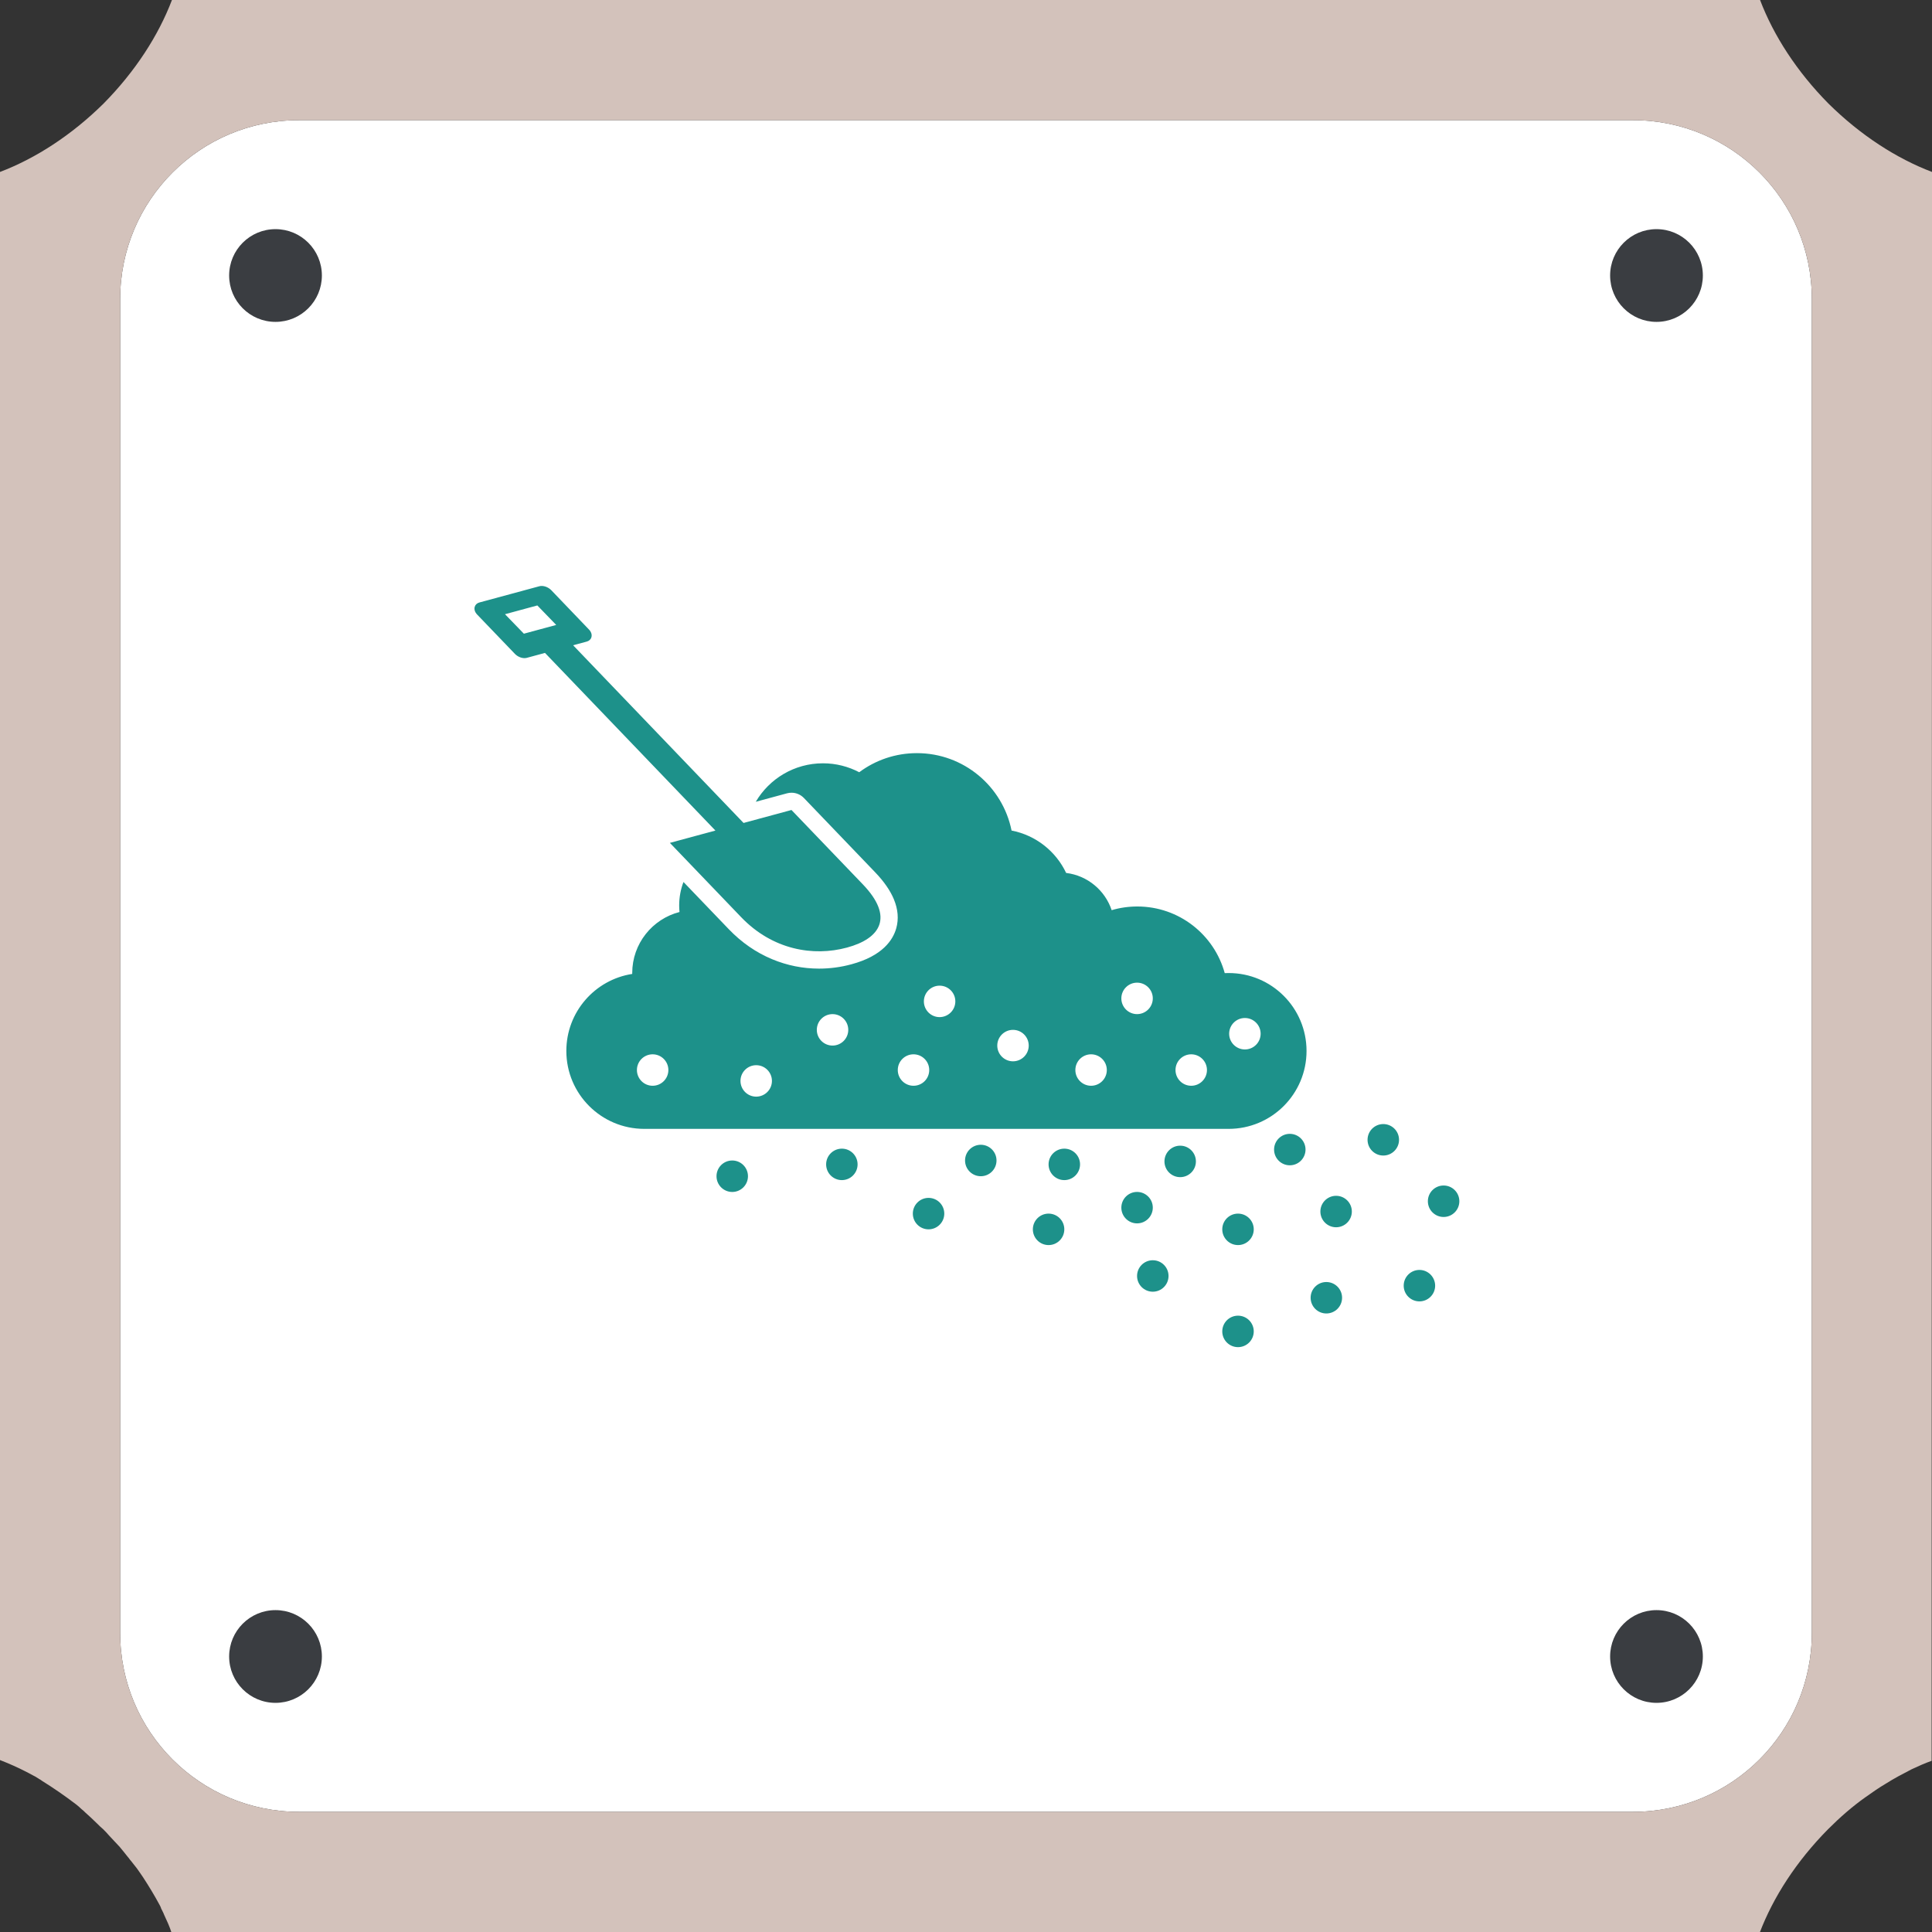 <svg xmlns="http://www.w3.org/2000/svg" xmlns:xlink="http://www.w3.org/1999/xlink" width="500" zoomAndPan="magnify" viewBox="0 0 375 375" height="500" preserveAspectRatio="xMidYMid meet" version="1.0"><rect x="0" y="0" width="375" height="375" fill="#333333" stroke="none"/><defs><clipPath id="id1"><path d="M 92.008 113.73 L 283.258 113.73 L 283.258 261.48 L 92.008 261.48 Z M 92.008 113.73 " clip-rule="nonzero"/></clipPath></defs><path fill="#ffffff" d="M 351.676 58.051 L 351.676 316.949 C 351.676 336.148 336.148 351.676 316.949 351.676 L 58.051 351.676 C 38.852 351.676 23.324 336.148 23.324 316.949 L 23.324 58.051 C 23.324 38.852 38.852 23.324 58.051 23.324 L 316.949 23.324 C 336.148 23.324 351.676 38.852 351.676 58.051 " fill-opacity="1" fill-rule="nonzero"/><path fill="#3a3d41" d="M 53.477 312.523 C 48.504 312.523 44.477 316.555 44.477 321.523 C 44.477 326.496 48.504 330.523 53.477 330.523 C 58.445 330.523 62.477 326.496 62.477 321.523 C 62.477 316.555 58.445 312.523 53.477 312.523 M 53.477 44.477 C 48.504 44.477 44.477 48.504 44.477 53.477 C 44.477 58.445 48.504 62.477 53.477 62.477 C 58.445 62.477 62.477 58.445 62.477 53.477 C 62.477 48.504 58.445 44.477 53.477 44.477 M 321.523 44.477 C 316.555 44.477 312.523 48.504 312.523 53.477 C 312.523 58.445 316.555 62.477 321.523 62.477 C 326.496 62.477 330.523 58.445 330.523 53.477 C 330.523 48.504 326.496 44.477 321.523 44.477 M 321.523 312.523 C 316.555 312.523 312.523 316.555 312.523 321.523 C 312.523 326.496 316.555 330.523 321.523 330.523 C 326.496 330.523 330.523 326.496 330.523 321.523 C 330.523 316.555 326.496 312.523 321.523 312.523 " fill-opacity="1" fill-rule="nonzero"/><path fill="#d3c2bb" d="M 375 62.477 L 375 33.375 C 368.102 30.75 361.125 26.25 354.898 20.102 C 348.75 13.875 344.25 6.898 341.625 0 L 33.375 0 C 30.75 6.898 26.25 13.875 20.102 20.102 C 13.875 26.25 6.898 30.75 0 33.375 L 0 341.625 C 1.727 342.301 3.449 343.051 5.176 343.949 C 5.625 344.176 6 344.398 6.449 344.625 C 6.75 344.773 7.051 344.926 7.352 345.148 C 7.426 345.148 7.5 345.227 7.574 345.301 C 7.801 345.375 7.949 345.523 8.176 345.676 C 10.352 347.023 12.523 348.523 14.699 350.176 C 15.074 350.477 15.449 350.773 15.824 351.148 C 16.125 351.375 16.352 351.602 16.574 351.824 C 17.324 352.5 18.074 353.176 18.824 353.926 C 19.199 354.301 19.574 354.676 20.023 355.051 C 20.398 355.426 20.773 355.801 21.148 356.25 C 21.824 357 22.574 357.75 23.25 358.5 C 23.477 358.801 23.699 359.023 23.926 359.324 L 24.824 360.449 C 25.051 360.676 25.199 360.977 25.426 361.199 C 25.801 361.648 26.176 362.176 26.551 362.625 C 27 363.227 27.375 363.824 27.75 364.352 C 28.875 366.074 29.926 367.801 30.898 369.602 C 31.051 369.898 31.199 370.125 31.273 370.426 L 31.5 370.875 C 31.648 371.176 31.801 371.477 31.875 371.699 C 32.398 372.824 32.926 373.949 33.301 375.148 L 341.551 375.148 C 344.176 368.25 348.676 361.273 354.824 355.051 C 357.148 352.727 359.551 350.625 362.102 348.824 C 363.375 347.926 364.648 347.023 365.926 346.273 C 366.75 345.75 367.648 345.227 368.477 344.773 C 369.301 344.324 370.199 343.875 371.023 343.426 C 372.301 342.824 373.648 342.227 374.926 341.773 L 375 62.477 M 351.676 316.949 C 351.676 336.148 336.148 351.676 316.949 351.676 L 58.051 351.676 C 38.852 351.676 23.324 336.148 23.324 316.949 L 23.324 58.051 C 23.324 38.852 38.852 23.324 58.051 23.324 L 316.949 23.324 C 336.148 23.324 351.676 38.852 351.676 58.051 L 351.676 316.949 " fill-opacity="1" fill-rule="nonzero"/><g clip-path="url(#id1)"><path fill="#1d918a" d="M 262.391 235.156 C 262.391 236.844 261.023 238.211 259.336 238.211 C 257.652 238.211 256.285 236.844 256.285 235.156 C 256.285 233.473 257.652 232.105 259.336 232.105 C 261.023 232.105 262.391 233.473 262.391 235.156 Z M 257.441 248.84 C 255.758 248.84 254.391 250.207 254.391 251.891 C 254.391 253.578 255.758 254.945 257.441 254.945 C 259.129 254.945 260.496 253.578 260.496 251.891 C 260.496 250.207 259.129 248.84 257.441 248.84 Z M 240.297 255.371 C 238.609 255.371 237.242 256.738 237.242 258.426 C 237.242 260.113 238.609 261.48 240.297 261.48 C 241.984 261.48 243.352 260.113 243.352 258.426 C 243.352 256.738 241.984 255.371 240.297 255.371 Z M 229.07 222.375 C 227.387 222.375 226.02 223.742 226.02 225.43 C 226.02 227.117 227.387 228.484 229.07 228.484 C 230.758 228.484 232.125 227.117 232.125 225.43 C 232.125 223.742 230.758 222.375 229.07 222.375 Z M 250.348 220.078 C 248.664 220.078 247.297 221.445 247.297 223.129 C 247.297 224.816 248.664 226.184 250.348 226.184 C 252.035 226.184 253.402 224.816 253.402 223.129 C 253.402 221.445 252.035 220.078 250.348 220.078 Z M 280.203 230.105 C 278.516 230.105 277.148 231.473 277.148 233.16 C 277.148 234.848 278.516 236.215 280.203 236.215 C 281.891 236.215 283.258 234.848 283.258 233.16 C 283.258 231.473 281.891 230.105 280.203 230.105 Z M 275.512 246.492 C 273.824 246.492 272.457 247.859 272.457 249.547 C 272.457 251.23 273.824 252.598 275.512 252.598 C 277.195 252.598 278.562 251.23 278.562 249.547 C 278.555 247.859 277.188 246.492 275.512 246.492 Z M 268.496 218.18 C 266.809 218.18 265.441 219.547 265.441 221.234 C 265.441 222.922 266.809 224.289 268.496 224.289 C 270.184 224.289 271.551 222.922 271.551 221.234 C 271.551 219.547 270.184 218.18 268.496 218.18 Z M 190.371 222.199 C 188.684 222.199 187.316 223.566 187.316 225.25 C 187.316 226.938 188.684 228.305 190.371 228.305 C 192.055 228.305 193.422 226.938 193.422 225.25 C 193.422 223.566 192.055 222.199 190.371 222.199 Z M 142.129 225.25 C 140.441 225.25 139.074 226.617 139.074 228.305 C 139.074 229.992 140.441 231.359 142.129 231.359 C 143.812 231.359 145.18 229.992 145.18 228.305 C 145.18 226.617 143.812 225.25 142.129 225.25 Z M 163.406 222.953 C 161.719 222.953 160.352 224.32 160.352 226.004 C 160.352 227.691 161.719 229.059 163.406 229.059 C 165.09 229.059 166.457 227.691 166.457 226.004 C 166.457 224.32 165.09 222.953 163.406 222.953 Z M 180.23 232.508 C 178.547 232.508 177.18 233.875 177.18 235.562 C 177.18 237.246 178.547 238.613 180.23 238.613 C 181.918 238.613 183.285 237.246 183.285 235.562 C 183.285 233.875 181.918 232.508 180.23 232.508 Z M 203.527 235.562 C 201.844 235.562 200.477 236.93 200.477 238.613 C 200.477 240.301 201.844 241.668 203.527 241.668 C 205.215 241.668 206.582 240.301 206.582 238.613 C 206.582 236.922 205.215 235.562 203.527 235.562 Z M 223.758 234.402 C 223.758 232.719 222.391 231.352 220.703 231.352 C 219.02 231.352 217.652 232.719 217.652 234.402 C 217.652 236.09 219.02 237.457 220.703 237.457 C 222.391 237.457 223.758 236.09 223.758 234.402 Z M 240.297 235.562 C 238.609 235.562 237.242 236.93 237.242 238.613 C 237.242 240.301 238.609 241.668 240.297 241.668 C 241.984 241.668 243.352 240.301 243.352 238.613 C 243.352 236.922 241.984 235.562 240.297 235.562 Z M 223.758 244.613 C 222.07 244.613 220.703 245.98 220.703 247.664 C 220.703 249.352 222.07 250.719 223.758 250.719 C 225.445 250.719 226.812 249.352 226.812 247.664 C 226.812 245.98 225.445 244.613 223.758 244.613 Z M 206.582 222.953 C 204.895 222.953 203.527 224.32 203.527 226.004 C 203.527 227.691 204.895 229.059 206.582 229.059 C 208.27 229.059 209.637 227.691 209.637 226.004 C 209.637 224.32 208.27 222.953 206.582 222.953 Z M 253.598 203.988 C 253.598 212.34 246.824 219.113 238.473 219.113 L 125.055 219.113 C 116.703 219.113 109.926 212.34 109.926 203.988 C 109.926 196.43 115.465 190.164 122.715 189.039 C 122.715 188.977 122.715 188.922 122.715 188.859 C 122.715 183.164 126.613 178.379 131.891 177.02 C 131.852 176.602 131.828 176.18 131.828 175.754 C 131.828 174.145 132.121 172.609 132.664 171.195 L 141.453 180.352 C 143.922 182.926 146.758 184.891 149.887 186.188 C 152.77 187.391 155.832 188.008 158.977 188.008 C 161.098 188.008 163.211 187.727 165.262 187.168 C 171.305 185.535 173.332 182.449 173.969 180.152 C 174.461 178.379 174.305 176.5 173.504 174.559 C 172.805 172.863 171.586 171.102 169.883 169.328 L 156.047 154.902 C 155.41 154.234 154.535 153.867 153.633 153.867 C 153.336 153.867 153.051 153.906 152.754 153.984 L 146.695 155.625 C 149.32 151.156 154.184 148.156 159.738 148.156 C 162.277 148.156 164.672 148.789 166.777 149.891 C 169.898 147.559 173.777 146.184 177.973 146.184 C 187.051 146.184 194.617 152.641 196.344 161.211 C 201.043 162.113 204.949 165.234 206.938 169.438 C 211.078 169.941 214.492 172.816 215.773 176.664 C 217.348 176.195 219.02 175.949 220.75 175.949 C 228.855 175.949 235.676 181.426 237.719 188.883 C 237.965 188.867 238.215 188.867 238.473 188.867 C 246.824 188.859 253.598 195.629 253.598 203.988 Z M 129.73 207.691 C 129.73 206.008 128.363 204.641 126.676 204.641 C 124.992 204.641 123.625 206.008 123.625 207.691 C 123.625 209.379 124.992 210.746 126.676 210.746 C 128.363 210.746 129.73 209.379 129.73 207.691 Z M 149.832 209.805 C 149.832 208.121 148.465 206.754 146.781 206.754 C 145.094 206.754 143.727 208.121 143.727 209.805 C 143.727 211.492 145.094 212.859 146.781 212.859 C 148.465 212.852 149.832 211.492 149.832 209.805 Z M 164.648 199.895 C 164.648 198.207 163.281 196.84 161.594 196.84 C 159.91 196.84 158.543 198.207 158.543 199.895 C 158.543 201.578 159.91 202.945 161.594 202.945 C 163.281 202.945 164.648 201.578 164.648 199.895 Z M 180.363 207.691 C 180.363 206.008 178.996 204.641 177.312 204.641 C 175.625 204.641 174.258 206.008 174.258 207.691 C 174.258 209.379 175.625 210.746 177.312 210.746 C 179.004 210.746 180.363 209.379 180.363 207.691 Z M 185.43 194.367 C 185.43 192.684 184.062 191.316 182.375 191.316 C 180.691 191.316 179.324 192.684 179.324 194.367 C 179.324 196.055 180.691 197.422 182.375 197.422 C 184.062 197.414 185.43 196.055 185.43 194.367 Z M 199.676 202.945 C 199.676 201.262 198.309 199.895 196.621 199.895 C 194.938 199.895 193.57 201.262 193.57 202.945 C 193.57 204.633 194.938 206 196.621 206 C 198.309 206 199.676 204.633 199.676 202.945 Z M 214.832 207.691 C 214.832 206.008 213.465 204.641 211.777 204.641 C 210.094 204.641 208.727 206.008 208.727 207.691 C 208.727 209.379 210.094 210.746 211.777 210.746 C 213.465 210.746 214.832 209.379 214.832 207.691 Z M 223.758 193.785 C 223.758 192.102 222.391 190.734 220.703 190.734 C 219.02 190.734 217.652 192.102 217.652 193.785 C 217.652 195.473 219.02 196.84 220.703 196.84 C 222.391 196.84 223.758 195.473 223.758 193.785 Z M 234.27 207.691 C 234.27 206.008 232.902 204.641 231.215 204.641 C 229.531 204.641 228.164 206.008 228.164 207.691 C 228.164 209.379 229.531 210.746 231.215 210.746 C 232.902 210.746 234.27 209.379 234.27 207.691 Z M 244.688 200.645 C 244.688 198.961 243.32 197.594 241.633 197.594 C 239.949 197.594 238.578 198.961 238.578 200.645 C 238.578 202.332 239.949 203.699 241.633 203.699 C 243.32 203.699 244.688 202.332 244.688 200.645 Z M 138.863 161.211 L 105.781 126.73 L 102.246 127.688 C 102.105 127.727 101.949 127.742 101.793 127.742 C 101.148 127.742 100.418 127.414 99.945 126.918 L 92.613 119.281 C 92.176 118.828 92.008 118.285 92.137 117.805 C 92.254 117.375 92.59 117.066 93.047 116.941 L 104.691 113.789 C 104.832 113.75 104.988 113.734 105.141 113.734 C 105.789 113.734 106.516 114.059 107 114.555 L 114.324 122.195 C 114.758 122.645 114.93 123.188 114.797 123.668 C 114.684 124.098 114.348 124.406 113.891 124.531 L 111.242 125.246 L 144.324 159.734 L 153.625 157.219 L 167.469 171.645 C 173.574 178.008 170.91 182.164 164.391 183.926 C 157.875 185.691 149.973 184.387 143.867 178.031 L 130.023 163.602 Z M 107.961 121.301 L 104.297 117.516 L 98.02 119.219 L 101.684 123 Z M 107.961 121.301 " fill-opacity="1" fill-rule="nonzero"/></g></svg>